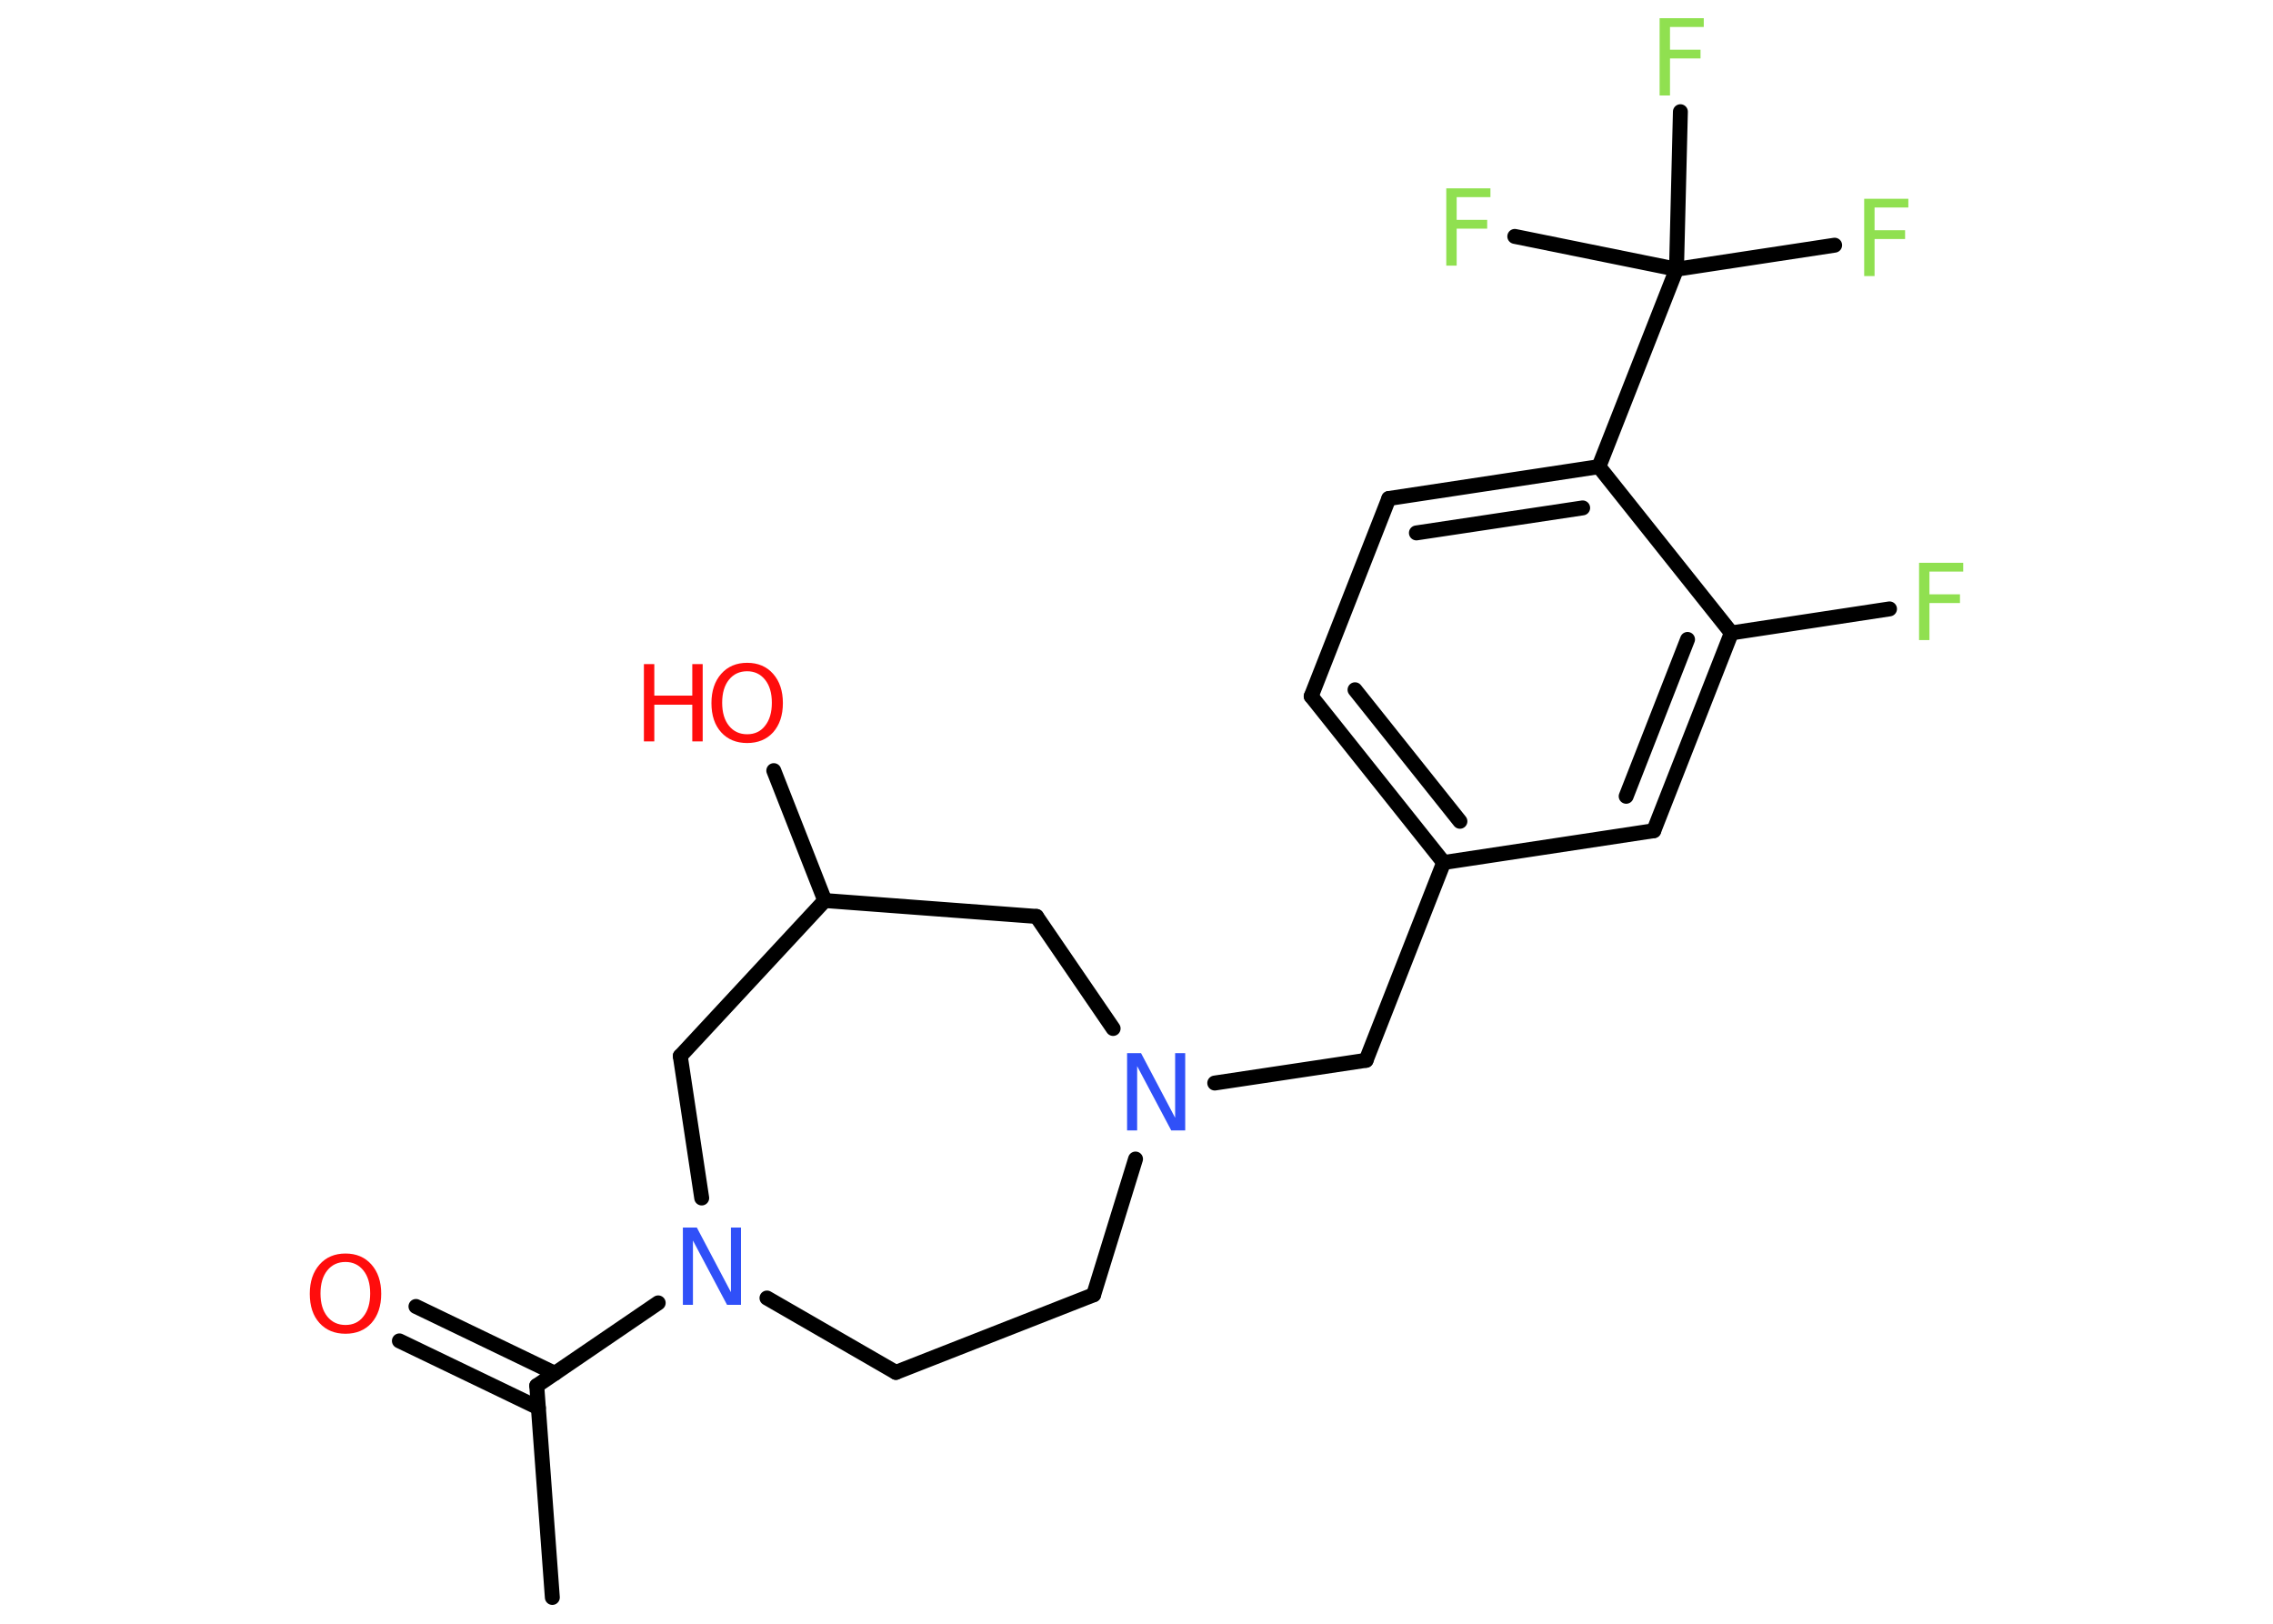 <?xml version='1.0' encoding='UTF-8'?>
<!DOCTYPE svg PUBLIC "-//W3C//DTD SVG 1.1//EN" "http://www.w3.org/Graphics/SVG/1.1/DTD/svg11.dtd">
<svg version='1.2' xmlns='http://www.w3.org/2000/svg' xmlns:xlink='http://www.w3.org/1999/xlink' width='70.0mm' height='50.0mm' viewBox='0 0 70.0 50.0'>
  <desc>Generated by the Chemistry Development Kit (http://github.com/cdk)</desc>
  <g stroke-linecap='round' stroke-linejoin='round' stroke='#000000' stroke-width='.46' fill='#90E050'>
    <rect x='.0' y='.0' width='70.0' height='50.0' fill='#FFFFFF' stroke='none'/>
    <g id='mol1' class='mol'>
      <line id='mol1bnd1' class='bond' x1='17.01' y1='49.19' x2='16.53' y2='42.67'/>
      <g id='mol1bnd2' class='bond'>
        <line x1='16.58' y1='43.35' x2='12.3' y2='41.29'/>
        <line x1='17.09' y1='42.29' x2='12.81' y2='40.23'/>
      </g>
      <line id='mol1bnd3' class='bond' x1='16.53' y1='42.67' x2='20.27' y2='40.12'/>
      <line id='mol1bnd4' class='bond' x1='23.62' y1='39.97' x2='27.59' y2='42.26'/>
      <line id='mol1bnd5' class='bond' x1='27.59' y1='42.26' x2='33.68' y2='39.87'/>
      <line id='mol1bnd6' class='bond' x1='33.68' y1='39.87' x2='34.97' y2='35.69'/>
      <line id='mol1bnd7' class='bond' x1='37.41' y1='33.35' x2='42.07' y2='32.65'/>
      <line id='mol1bnd8' class='bond' x1='42.07' y1='32.65' x2='44.46' y2='26.56'/>
      <g id='mol1bnd9' class='bond'>
        <line x1='40.38' y1='21.44' x2='44.46' y2='26.56'/>
        <line x1='41.73' y1='21.24' x2='44.96' y2='25.29'/>
      </g>
      <line id='mol1bnd10' class='bond' x1='40.38' y1='21.44' x2='42.77' y2='15.35'/>
      <g id='mol1bnd11' class='bond'>
        <line x1='49.24' y1='14.37' x2='42.77' y2='15.35'/>
        <line x1='48.74' y1='15.64' x2='43.62' y2='16.41'/>
      </g>
      <line id='mol1bnd12' class='bond' x1='49.24' y1='14.37' x2='51.63' y2='8.29'/>
      <line id='mol1bnd13' class='bond' x1='51.63' y1='8.29' x2='56.5' y2='7.55'/>
      <line id='mol1bnd14' class='bond' x1='51.63' y1='8.29' x2='51.75' y2='3.44'/>
      <line id='mol1bnd15' class='bond' x1='51.63' y1='8.29' x2='46.65' y2='7.28'/>
      <line id='mol1bnd16' class='bond' x1='49.24' y1='14.37' x2='53.32' y2='19.49'/>
      <line id='mol1bnd17' class='bond' x1='53.32' y1='19.49' x2='58.19' y2='18.75'/>
      <g id='mol1bnd18' class='bond'>
        <line x1='50.93' y1='25.58' x2='53.32' y2='19.49'/>
        <line x1='50.08' y1='24.52' x2='51.97' y2='19.69'/>
      </g>
      <line id='mol1bnd19' class='bond' x1='44.46' y1='26.56' x2='50.93' y2='25.58'/>
      <line id='mol1bnd20' class='bond' x1='34.28' y1='31.67' x2='31.92' y2='28.22'/>
      <line id='mol1bnd21' class='bond' x1='31.92' y1='28.22' x2='25.4' y2='27.73'/>
      <line id='mol1bnd22' class='bond' x1='25.4' y1='27.73' x2='23.83' y2='23.73'/>
      <line id='mol1bnd23' class='bond' x1='25.4' y1='27.73' x2='20.95' y2='32.52'/>
      <line id='mol1bnd24' class='bond' x1='21.61' y1='36.89' x2='20.95' y2='32.52'/>
      <path id='mol1atm3' class='atom' d='M10.64 38.86q-.35 .0 -.56 .26q-.21 .26 -.21 .71q.0 .45 .21 .71q.21 .26 .56 .26q.35 .0 .55 -.26q.21 -.26 .21 -.71q.0 -.45 -.21 -.71q-.21 -.26 -.55 -.26zM10.64 38.6q.5 .0 .8 .34q.3 .34 .3 .9q.0 .56 -.3 .9q-.3 .33 -.8 .33q-.5 .0 -.8 -.33q-.3 -.33 -.3 -.9q.0 -.56 .3 -.9q.3 -.34 .8 -.34z' stroke='none' fill='#FF0D0D'/>
      <path id='mol1atm4' class='atom' d='M21.03 37.8h.43l1.05 1.99v-1.99h.31v2.38h-.43l-1.05 -1.98v1.98h-.31v-2.38z' stroke='none' fill='#3050F8'/>
      <path id='mol1atm7' class='atom' d='M34.71 32.43h.43l1.05 1.99v-1.99h.31v2.38h-.43l-1.05 -1.98v1.98h-.31v-2.38z' stroke='none' fill='#3050F8'/>
      <path id='mol1atm14' class='atom' d='M57.41 6.12h1.36v.27h-1.04v.7h.94v.27h-.94v1.14h-.32v-2.38z' stroke='none'/>
      <path id='mol1atm15' class='atom' d='M51.11 .56h1.36v.27h-1.04v.7h.94v.27h-.94v1.14h-.32v-2.38z' stroke='none'/>
      <path id='mol1atm16' class='atom' d='M44.54 5.8h1.36v.27h-1.04v.7h.94v.27h-.94v1.14h-.32v-2.38z' stroke='none'/>
      <path id='mol1atm18' class='atom' d='M59.1 17.33h1.36v.27h-1.04v.7h.94v.27h-.94v1.14h-.32v-2.38z' stroke='none'/>
      <g id='mol1atm22' class='atom'>
        <path d='M23.01 20.67q-.35 .0 -.56 .26q-.21 .26 -.21 .71q.0 .45 .21 .71q.21 .26 .56 .26q.35 .0 .55 -.26q.21 -.26 .21 -.71q.0 -.45 -.21 -.71q-.21 -.26 -.55 -.26zM23.01 20.41q.5 .0 .8 .34q.3 .34 .3 .9q.0 .56 -.3 .9q-.3 .33 -.8 .33q-.5 .0 -.8 -.33q-.3 -.33 -.3 -.9q.0 -.56 .3 -.9q.3 -.34 .8 -.34z' stroke='none' fill='#FF0D0D'/>
        <path d='M19.83 20.45h.32v.97h1.17v-.97h.32v2.38h-.32v-1.13h-1.17v1.13h-.32v-2.38z' stroke='none' fill='#FF0D0D'/>
      </g>
    </g>
  </g>
</svg>
